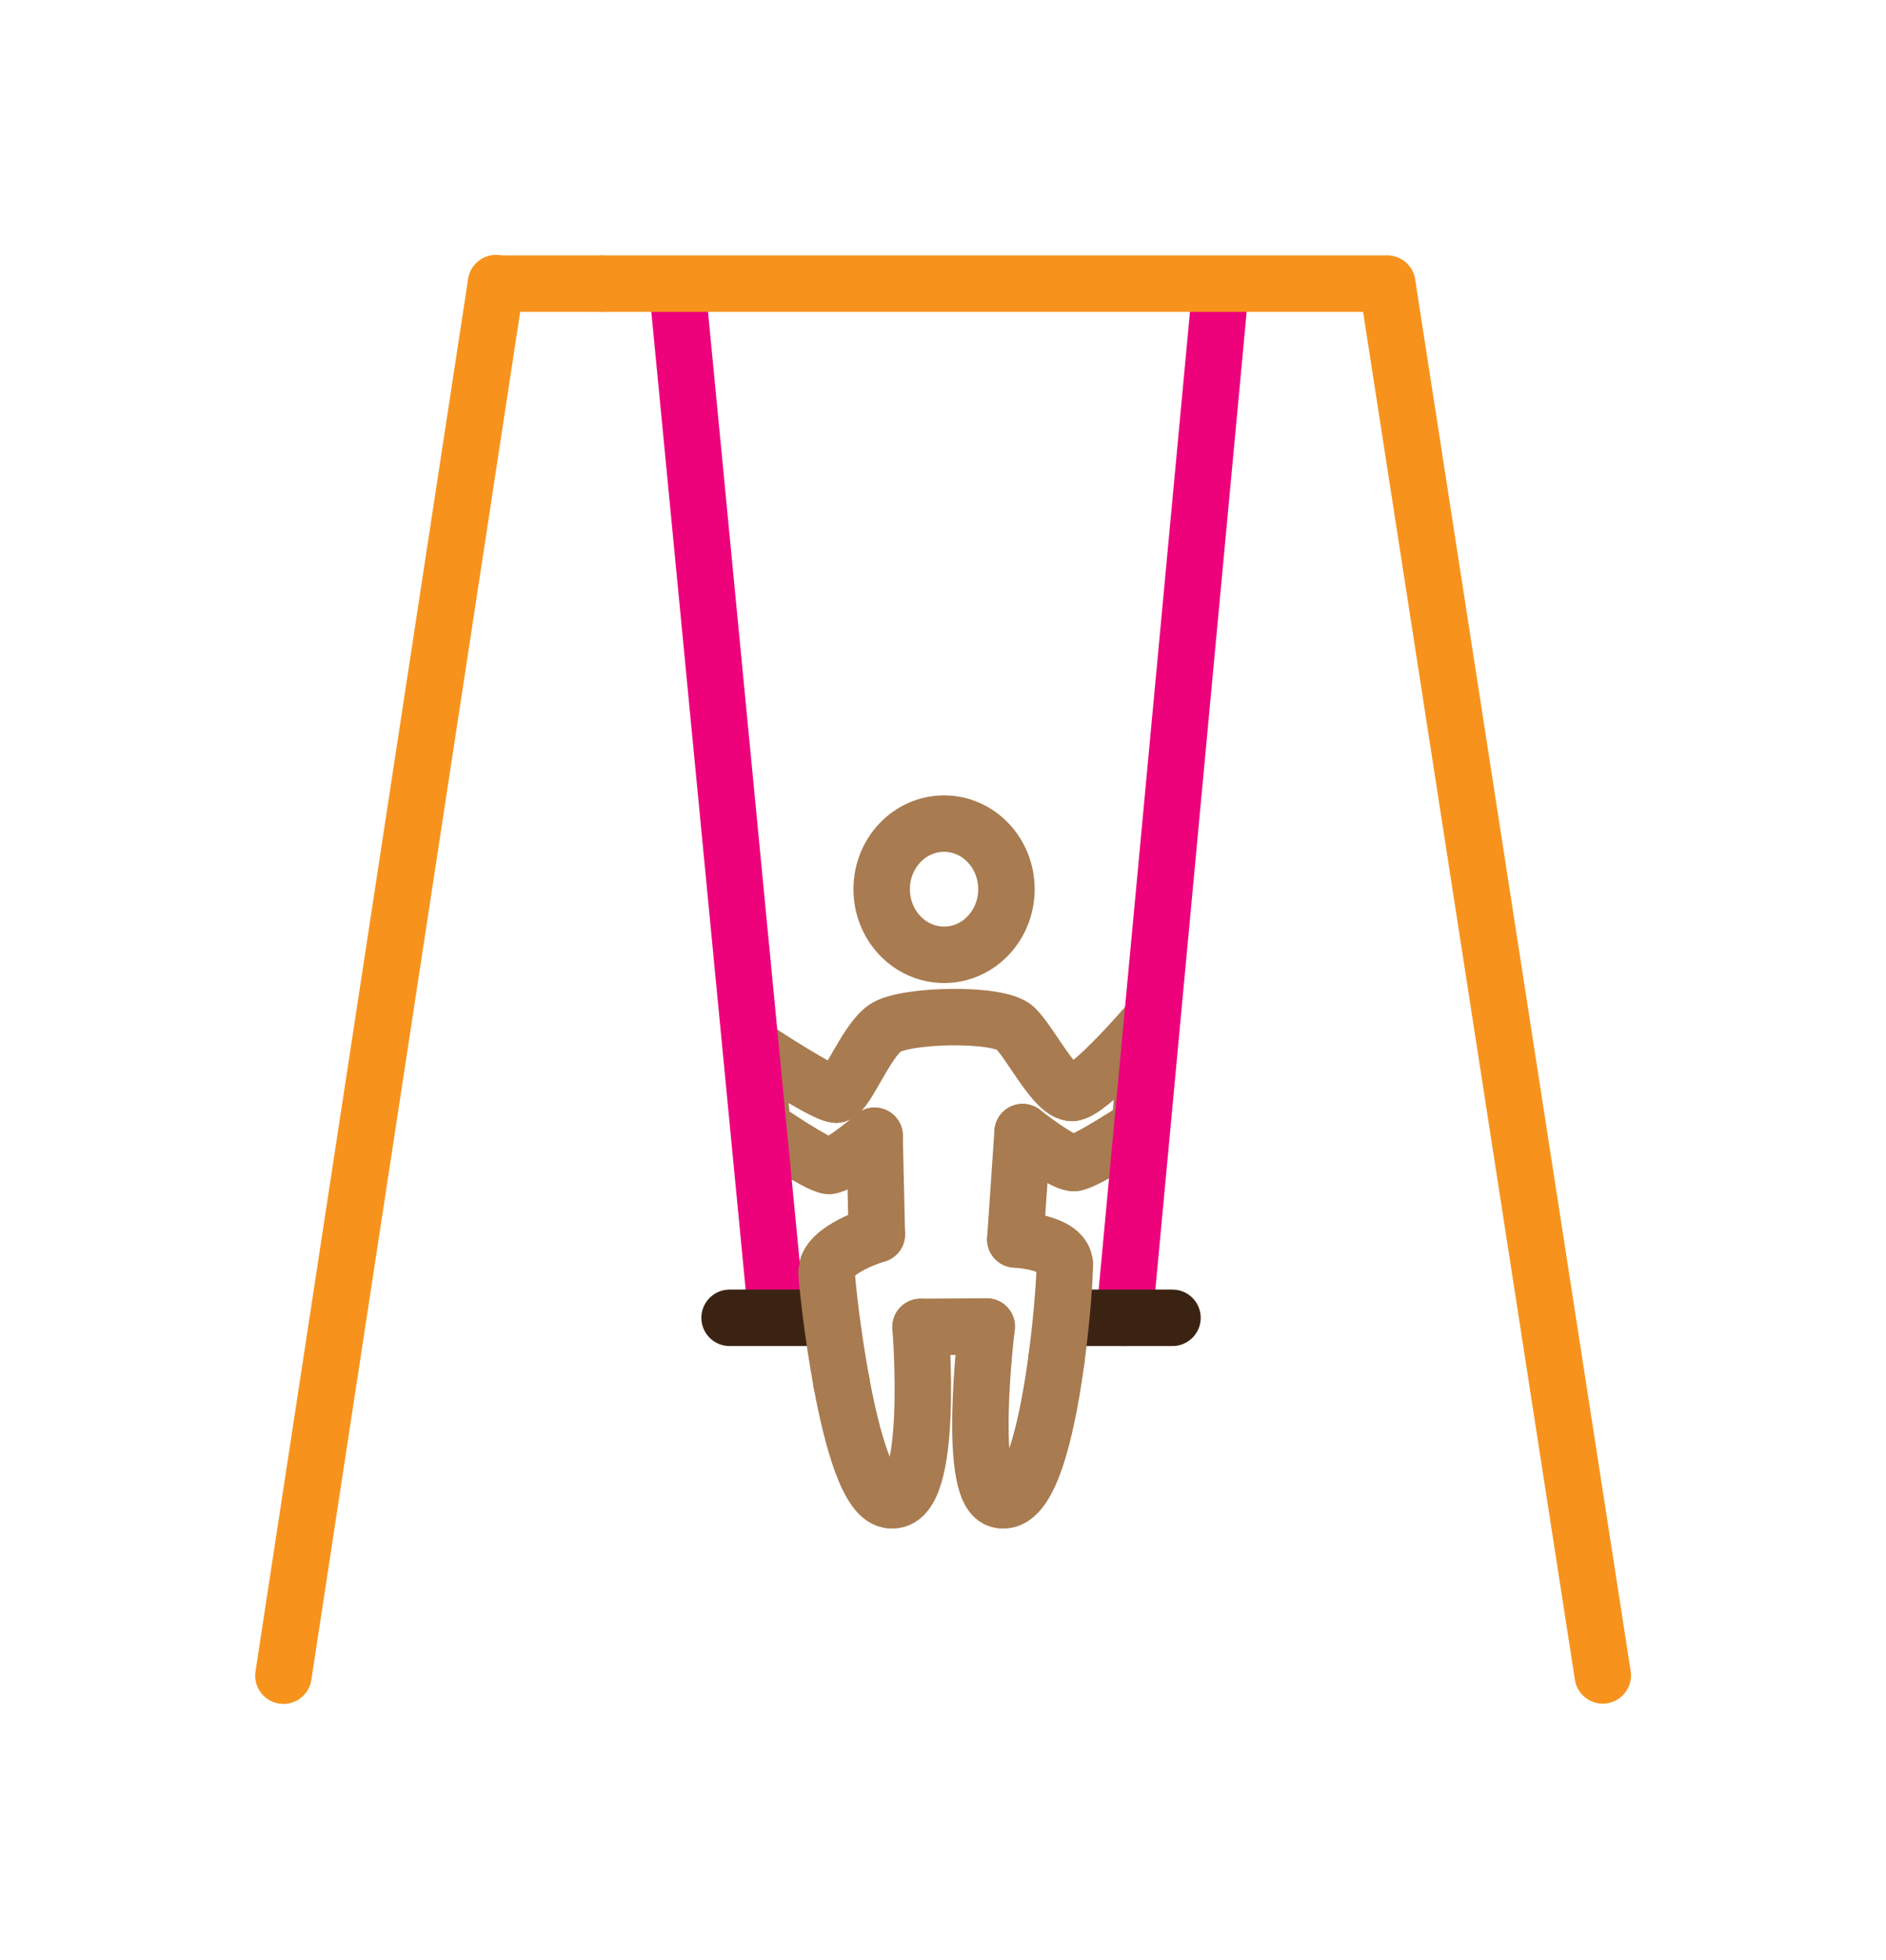 <?xml version="1.0" encoding="UTF-8" standalone="no"?>
<!DOCTYPE svg PUBLIC "-//W3C//DTD SVG 1.1//EN" "http://www.w3.org/Graphics/SVG/1.1/DTD/svg11.dtd">
<svg width="100%" height="100%" viewBox="0 0 1253 1302" version="1.1" xmlns="http://www.w3.org/2000/svg" xmlns:xlink="http://www.w3.org/1999/xlink" xml:space="preserve" xmlns:serif="http://www.serif.com/" style="fill-rule:evenodd;clip-rule:evenodd;stroke-linecap:round;stroke-miterlimit:10;">
    <g transform="matrix(1,0,0,1,-27896.7,148.797)">
        <g transform="matrix(4.167,0,0,4.167,25540.5,0)">
            <g transform="matrix(0,-1,-1,0,715.959,96.113)">
                <g>
                    <ellipse cx="-9.945" cy="0" rx="10.458" ry="9.945" style="fill:none;stroke:rgb(168,123,80);stroke-width:9px;"/>
                </g>
            </g>
        </g>
        <g transform="matrix(4.167,0,0,4.167,25540.5,0)">
            <g transform="matrix(-0.797,0.604,0.604,0.797,699.722,169)">
                <g>
                    <path d="M-9.18,-2.981C-9.18,-2.981 -1.207,-6 0.866,-2.981" style="fill:none;fill-rule:nonzero;stroke:rgb(168,123,80);stroke-width:9px;"/>
                </g>
            </g>
        </g>
        <g transform="matrix(4.167,0,0,4.167,25540.5,0)">
            <g transform="matrix(0.023,1,1,-0.023,712.912,152.871)">
                <g>
                    <path d="M-7.68,-7.855L8.034,-7.855" style="fill:none;fill-rule:nonzero;stroke:rgb(168,123,80);stroke-width:9px;"/>
                </g>
            </g>
        </g>
        <g transform="matrix(4.167,0,0,4.167,25540.5,0)">
            <g transform="matrix(0.837,-0.548,-0.548,-0.837,699.461,151.782)">
                <g>
                    <path d="M-0.696,2.391C0.725,1.378 8.051,2.391 8.051,2.391" style="fill:none;fill-rule:nonzero;stroke:rgb(168,123,80);stroke-width:9px;"/>
                </g>
            </g>
        </g>
        <g transform="matrix(4.167,0,0,4.167,25540.5,0)">
            <g transform="matrix(1,0,0,1,698.782,142.702)">
                <path d="M0,-3.895C-1.614,-3.691 -13.185,-11.356 -13.185,-11.356L-11.687,1.375C-11.687,1.375 -2.957,7.393 -1.214,7.461" style="fill:none;fill-rule:nonzero;stroke:rgb(168,123,80);stroke-width:9px;"/>
            </g>
        </g>
        <g transform="matrix(4.167,0,0,4.167,25540.5,0)">
            <g transform="matrix(1,0,0,1,736.378,125.946)">
                <path d="M0,12.595C-2.713,12.663 -6.514,4.803 -9.054,2.268C-11.594,-0.267 -26.747,0.095 -29.847,2.268C-32.946,4.441 -35.981,12.658 -37.596,12.862" style="fill:none;fill-rule:nonzero;stroke:rgb(168,123,80);stroke-width:9px;"/>
            </g>
        </g>
        <g transform="matrix(4.167,0,0,4.167,25540.5,0)">
            <g transform="matrix(1,0,0,1,736.709,127.402)">
                <path d="M0,22.31C1.808,22.174 10.461,16.452 10.461,16.452L11.84,0C11.84,0 2.381,11.07 -0.331,11.138" style="fill:none;fill-rule:nonzero;stroke:rgb(168,123,80);stroke-width:9px;"/>
            </g>
        </g>
        <g transform="matrix(4.167,0,0,4.167,25540.5,0)">
            <g transform="matrix(0.858,0.514,0.514,-0.858,730.373,143.03)">
                <path d="M-0.717,-2.474C-0.717,-2.474 7.388,-3.521 8.87,-2.474" style="fill:none;fill-rule:nonzero;stroke:rgb(168,123,80);stroke-width:9px;"/>
            </g>
        </g>
        <g transform="matrix(4.167,0,0,4.167,25540.5,0)">
            <g transform="matrix(0.068,-0.998,-0.998,-0.068,736.402,154.499)">
                <g>
                    <path d="M-7.995,8.556L9.157,8.556" style="fill:none;fill-rule:nonzero;stroke:rgb(168,123,80);stroke-width:9px;"/>
                </g>
            </g>
        </g>
        <g transform="matrix(4.167,0,0,4.167,25540.5,0)">
            <g transform="matrix(-0.894,-0.447,-0.447,0.894,728.62,160.343)">
                <g>
                    <path d="M-8.343,1.969C-6.667,-1.191 0.465,1.969 0.465,1.969" style="fill:none;fill-rule:nonzero;stroke:rgb(168,123,80);stroke-width:9px;"/>
                </g>
            </g>
        </g>
        <g transform="matrix(4.167,0,0,4.167,25540.5,0)">
            <g transform="matrix(-0.093,0.996,0.996,0.093,833.178,107.706)">
                <path d="M-89.832,-81.858L74.593,-81.858" style="fill:none;fill-rule:nonzero;stroke:rgb(237,2,124);stroke-width:9px;stroke-linecap:butt;"/>
            </g>
        </g>
        <g transform="matrix(4.167,0,0,4.167,25540.5,0)">
            <g transform="matrix(1,0,0,1,736.709,174.391)">
                <g>
                    <path d="M0,0L15.67,0" style="fill:none;fill-rule:nonzero;stroke:rgb(59,35,20);stroke-width:9px;"/>
                </g>
            </g>
        </g>
        <g transform="matrix(4.167,0,0,4.167,25540.5,0)">
            <g transform="matrix(1,-0.006,-0.006,-1,712.214,175.869)">
                <g>
                    <path d="M0,0.03L10.543,0.03" style="fill:none;fill-rule:nonzero;stroke:rgb(168,123,80);stroke-width:9px;"/>
                </g>
            </g>
        </g>
        <g transform="matrix(4.167,0,0,4.167,25540.5,0)">
            <g transform="matrix(-0.096,-0.995,-0.995,0.096,762.075,76.849)">
                <path d="M-90.115,81.858L74.359,81.858" style="fill:none;fill-rule:nonzero;stroke:rgb(237,2,124);stroke-width:9px;stroke-linecap:butt;"/>
            </g>
        </g>
        <g transform="matrix(4.167,0,0,4.167,25540.5,0)">
            <g transform="matrix(-0.151,0.989,0.989,0.151,734.763,153.923)">
                <g>
                    <path d="M-129.16,-110.959L95.323,-110.959" style="fill:none;fill-rule:nonzero;stroke:rgb(247,147,29);stroke-width:9px;"/>
                </g>
            </g>
        </g>
        <g transform="matrix(4.167,0,0,4.167,25540.5,0)">
            <g transform="matrix(-1,0,0,1,644.54,9.513)">
                <g>
                    <path d="M-16.934,0L0,0" style="fill:none;fill-rule:nonzero;stroke:rgb(247,147,29);stroke-width:9px;"/>
                </g>
            </g>
        </g>
        <g transform="matrix(4.167,0,0,4.167,25540.5,0)">
            <g transform="matrix(-1,0,0,1,661.473,9.513)">
                <path d="M-125.129,0L0,0" style="fill:none;fill-rule:nonzero;stroke:rgb(247,147,29);stroke-width:9px;"/>
            </g>
        </g>
        <g transform="matrix(4.167,0,0,4.167,25540.5,0)">
            <g transform="matrix(-0.153,-0.988,-0.988,0.153,910.805,86.523)">
                <g>
                    <path d="M-129.458,110.959L95.104,110.959" style="fill:none;fill-rule:nonzero;stroke:rgb(247,147,29);stroke-width:9px;"/>
                </g>
            </g>
        </g>
        <g transform="matrix(4.167,0,0,4.167,25540.5,0)">
            <g transform="matrix(1,0,0,1,681.766,174.391)">
                <g>
                    <path d="M0,0L15.67,0" style="fill:none;fill-rule:nonzero;stroke:rgb(59,35,20);stroke-width:9px;"/>
                </g>
            </g>
        </g>
        <g transform="matrix(4.167,0,0,4.167,25540.5,0)">
            <g transform="matrix(0.17,-0.985,-0.985,-0.17,723.518,195.895)">
                <g>
                    <path d="M-10.191,14.559C-9.917,7.397 17.834,14.559 17.834,14.559" style="fill:none;fill-rule:nonzero;stroke:rgb(168,123,80);stroke-width:9px;"/>
                </g>
            </g>
        </g>
        <g transform="matrix(4.167,0,0,4.167,25540.5,0)">
            <g transform="matrix(0.385,0.923,0.923,-0.385,710.676,186.818)">
                <g>
                    <path d="M-6.261,-9.397C2.964,-11.385 12.698,-12.591 14.105,-9.397" style="fill:none;fill-rule:nonzero;stroke:rgb(168,123,80);stroke-width:9px;"/>
                </g>
            </g>
        </g>
        <g transform="matrix(4.167,0,0,4.167,25540.5,0)">
            <g transform="matrix(0.134,0.991,0.991,-0.134,706.932,173.565)">
                <path d="M-7.656,-8.756C-6.026,-8.899 1.887,-9.157 10.015,-8.756" style="fill:none;fill-rule:nonzero;stroke:rgb(168,123,80);stroke-width:9px;"/>
            </g>
        </g>
        <g transform="matrix(4.167,0,0,4.167,25540.5,0)">
            <g transform="matrix(0.087,-0.996,-0.996,-0.087,742.042,174.737)">
                <path d="M-6.924,7.587C0.34,7.249 6.85,7.429 8.275,7.587" style="fill:none;fill-rule:nonzero;stroke:rgb(168,123,80);stroke-width:9px;"/>
            </g>
        </g>
        <g transform="matrix(4.167,0,0,4.167,25540.5,0)">
            <g transform="matrix(1,0,0,1,725.128,181.332)">
                <path d="M0,22.123C2.503,22.479 4.457,18.931 5.95,13.877C7.183,9.708 8.101,4.515 8.754,-0.356" style="fill:none;fill-rule:nonzero;stroke:rgb(168,123,80);stroke-width:9px;"/>
            </g>
        </g>
        <g transform="matrix(4.167,0,0,4.167,25540.5,0)">
            <g transform="matrix(0.085,0.996,0.996,-0.085,736.067,188.98)">
                <g>
                    <path d="M-14.288,-12.135C-14.288,-12.135 13.017,-17.927 13.488,-12.135" style="fill:none;fill-rule:nonzero;stroke:rgb(168,123,80);stroke-width:9px;"/>
                </g>
            </g>
        </g>
    </g>
</svg>
